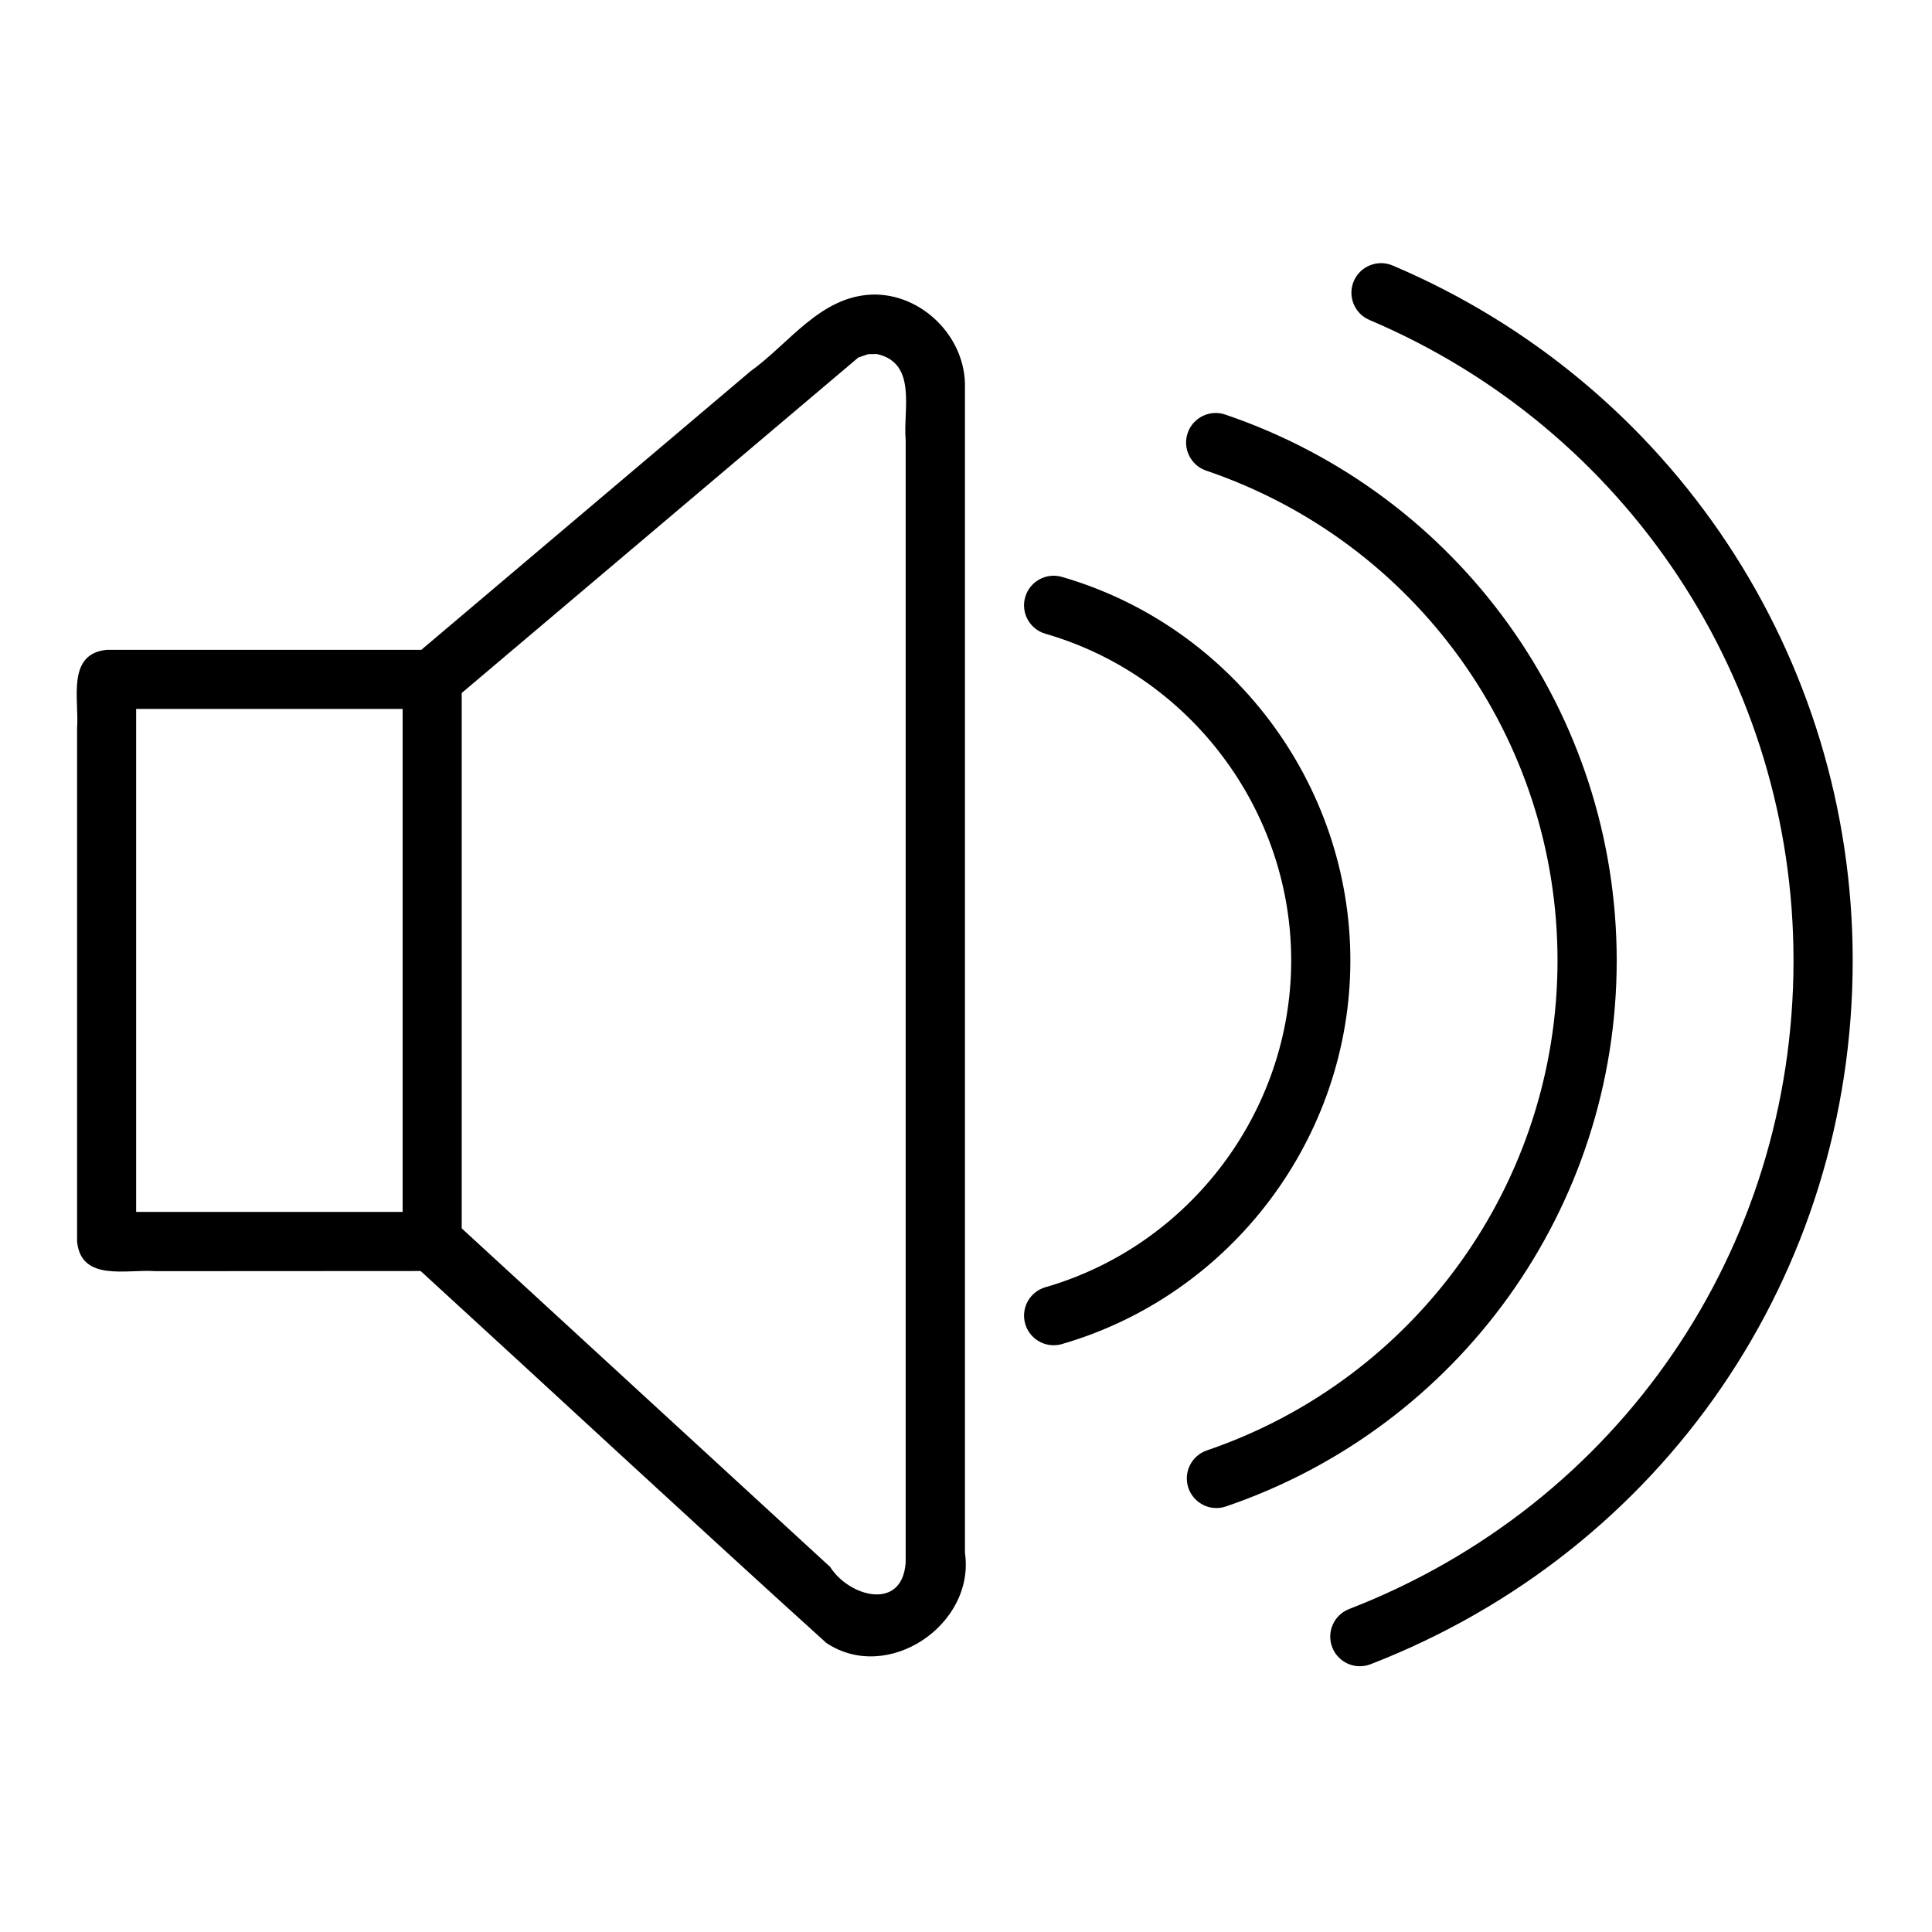 <?xml version="1.0" encoding="UTF-8" standalone="no"?>
<svg
   xmlns:dc="http://purl.org/dc/elements/1.1/"
   xmlns:cc="http://creativecommons.org/ns#"
   xmlns:rdf="http://www.w3.org/1999/02/22-rdf-syntax-ns#"
   xmlns:svg="http://www.w3.org/2000/svg"
   xmlns="http://www.w3.org/2000/svg"
   xmlns:sodipodi="http://sodipodi.sourceforge.net/DTD/sodipodi-0.dtd"
   xmlns:inkscape="http://www.inkscape.org/namespaces/inkscape"
   height="22"
   viewBox="0 0 22 22"
   width="22"
   version="1.1"
   id="svg6"
   sodipodi:docname="main_2.svg"
   inkscape:version="0.92.2 5c3e80d, 2017-08-06">
  <defs
     id="defs10" />
  <sodipodi:namedview
     pagecolor="#ffffff"
     bordercolor="#666666"
     borderopacity="1"
     objecttolerance="10"
     gridtolerance="10"
     guidetolerance="10"
     inkscape:pageopacity="0"
     inkscape:pageshadow="2"
     inkscape:window-width="827"
     inkscape:window-height="1010"
     id="namedview8"
     showgrid="true"
     inkscape:zoom="8.7830105"
     inkscape:cx="13.081502"
     inkscape:cy="10.718051"
     inkscape:window-x="845"
     inkscape:window-y="6"
     inkscape:window-maximized="0"
     inkscape:current-layer="svg6"
     inkscape:snap-global="true"
     inkscape:snap-bbox="true"
     inkscape:snap-bbox-midpoints="true"
     inkscape:snap-bbox-edge-midpoints="true"
     inkscape:bbox-nodes="true"
     inkscape:snap-intersection-paths="true"
     inkscape:object-paths="true"
     inkscape:snap-midpoints="true"
     inkscape:snap-smooth-nodes="true"
     inkscape:snap-object-midpoints="true"
     inkscape:snap-center="true">
    <inkscape:grid
       type="xygrid"
       id="grid828" />
  </sodipodi:namedview>
  <g
     transform="matrix(0.337,0,0,0.337,0.877,0.875)"
     id="g10"
     style="stroke-width:2.963">
    <path
       style="stroke-width:2.963"
       d="m 26.854,7.358 c -1.754,0.07 -2.787,1.653 -4.104,2.596 -3.705,3.136 -7.411,6.271 -11.116,9.407 -3.544,0 -7.088,0 -10.631,0 -1.372,0.138 -0.926,1.697 -1.001,2.643 0,5.784 0,11.568 0,17.352 0.135,1.376 1.701,0.924 2.649,1 2.987,-0.002 5.974,-0.003 8.96,-0.005 4.572,4.183 9.11,8.407 13.704,12.564 2.077,1.393 5.042,-0.615 4.688,-3.044 0,-13.12 0,-26.24 0,-39.36 0.048,-1.698 -1.447,-3.206 -3.148,-3.154 z m 0.174,2.008 c 1.374,0.306 0.88,1.888 0.972,2.903 0,12.644 0,25.288 0,37.932 -0.118,1.663 -1.92,1.149 -2.551,0.15 -4.15,-3.814 -8.3,-7.627 -12.45,-11.441 0,-6.03 0,-12.061 0,-18.091 4.468,-3.779 8.936,-7.558 13.403,-11.337 L 26.735,9.37 Z M 1.998,21.357 c 3.002,0 6.003,0 9.005,0 0,5.666 0,11.332 0,16.997 -3.002,0 -6.003,0 -9.005,0 0,-5.666 0,-11.332 0,-16.997 z"
       id="path2"
       inkscape:connector-curvature="0" />
    <path
       inkscape:connector-curvature="0"
       d="m 52.026,29.858 c 0,-8.347 -5.316,-15.76 -13.229,-18.447 -0.522,-0.177 -1.091,0.103 -1.269,0.626 -0.177,0.522 0.103,1.091 0.626,1.269 7.101,2.411 11.872,9.063 11.872,16.553 0,7.483 -4.762,14.136 -11.849,16.554 -0.522,0.178 -0.802,0.746 -0.623,1.27 0.142,0.415 0.53,0.677 0.946,0.677 0.107,0 0.216,-0.017 0.323,-0.054 7.898,-2.695 13.203,-10.108 13.203,-18.448 z"
       id="path4"
       style="stroke-width:2.963" />
    <path
       inkscape:connector-curvature="0"
       d="M 44.453,6.374 C 43.945,6.161 43.358,6.395 43.141,6.904 42.926,7.413 43.163,8 43.672,8.216 52.376,11.909 58,20.405 58,29.858 c 0,9.777 -5.894,18.38 -15.015,21.914 -0.515,0.2 -0.771,0.779 -0.571,1.294 0.153,0.396 0.532,0.639 0.933,0.639 0.12,0 0.242,-0.021 0.361,-0.067 C 53.605,49.801 60,40.467 60,29.858 60,19.6 53.897,10.382 44.453,6.374 Z"
       id="path6"
       style="stroke-width:2.963" />
    <path
       inkscape:connector-curvature="0"
       d="m 43.026,29.858 c 0,-5.972 -4.009,-11.302 -9.749,-12.962 -0.53,-0.151 -1.084,0.152 -1.238,0.684 -0.153,0.53 0.152,1.085 0.684,1.238 4.889,1.413 8.304,5.953 8.304,11.04 0,5.087 -3.415,9.627 -8.304,11.04 -0.531,0.153 -0.837,0.708 -0.684,1.238 0.127,0.438 0.526,0.723 0.961,0.723 0.092,0 0.185,-0.013 0.277,-0.039 5.741,-1.661 9.749,-6.991 9.749,-12.962 z"
       id="path8"
       style="stroke-width:2.963" />
  </g>
</svg>
